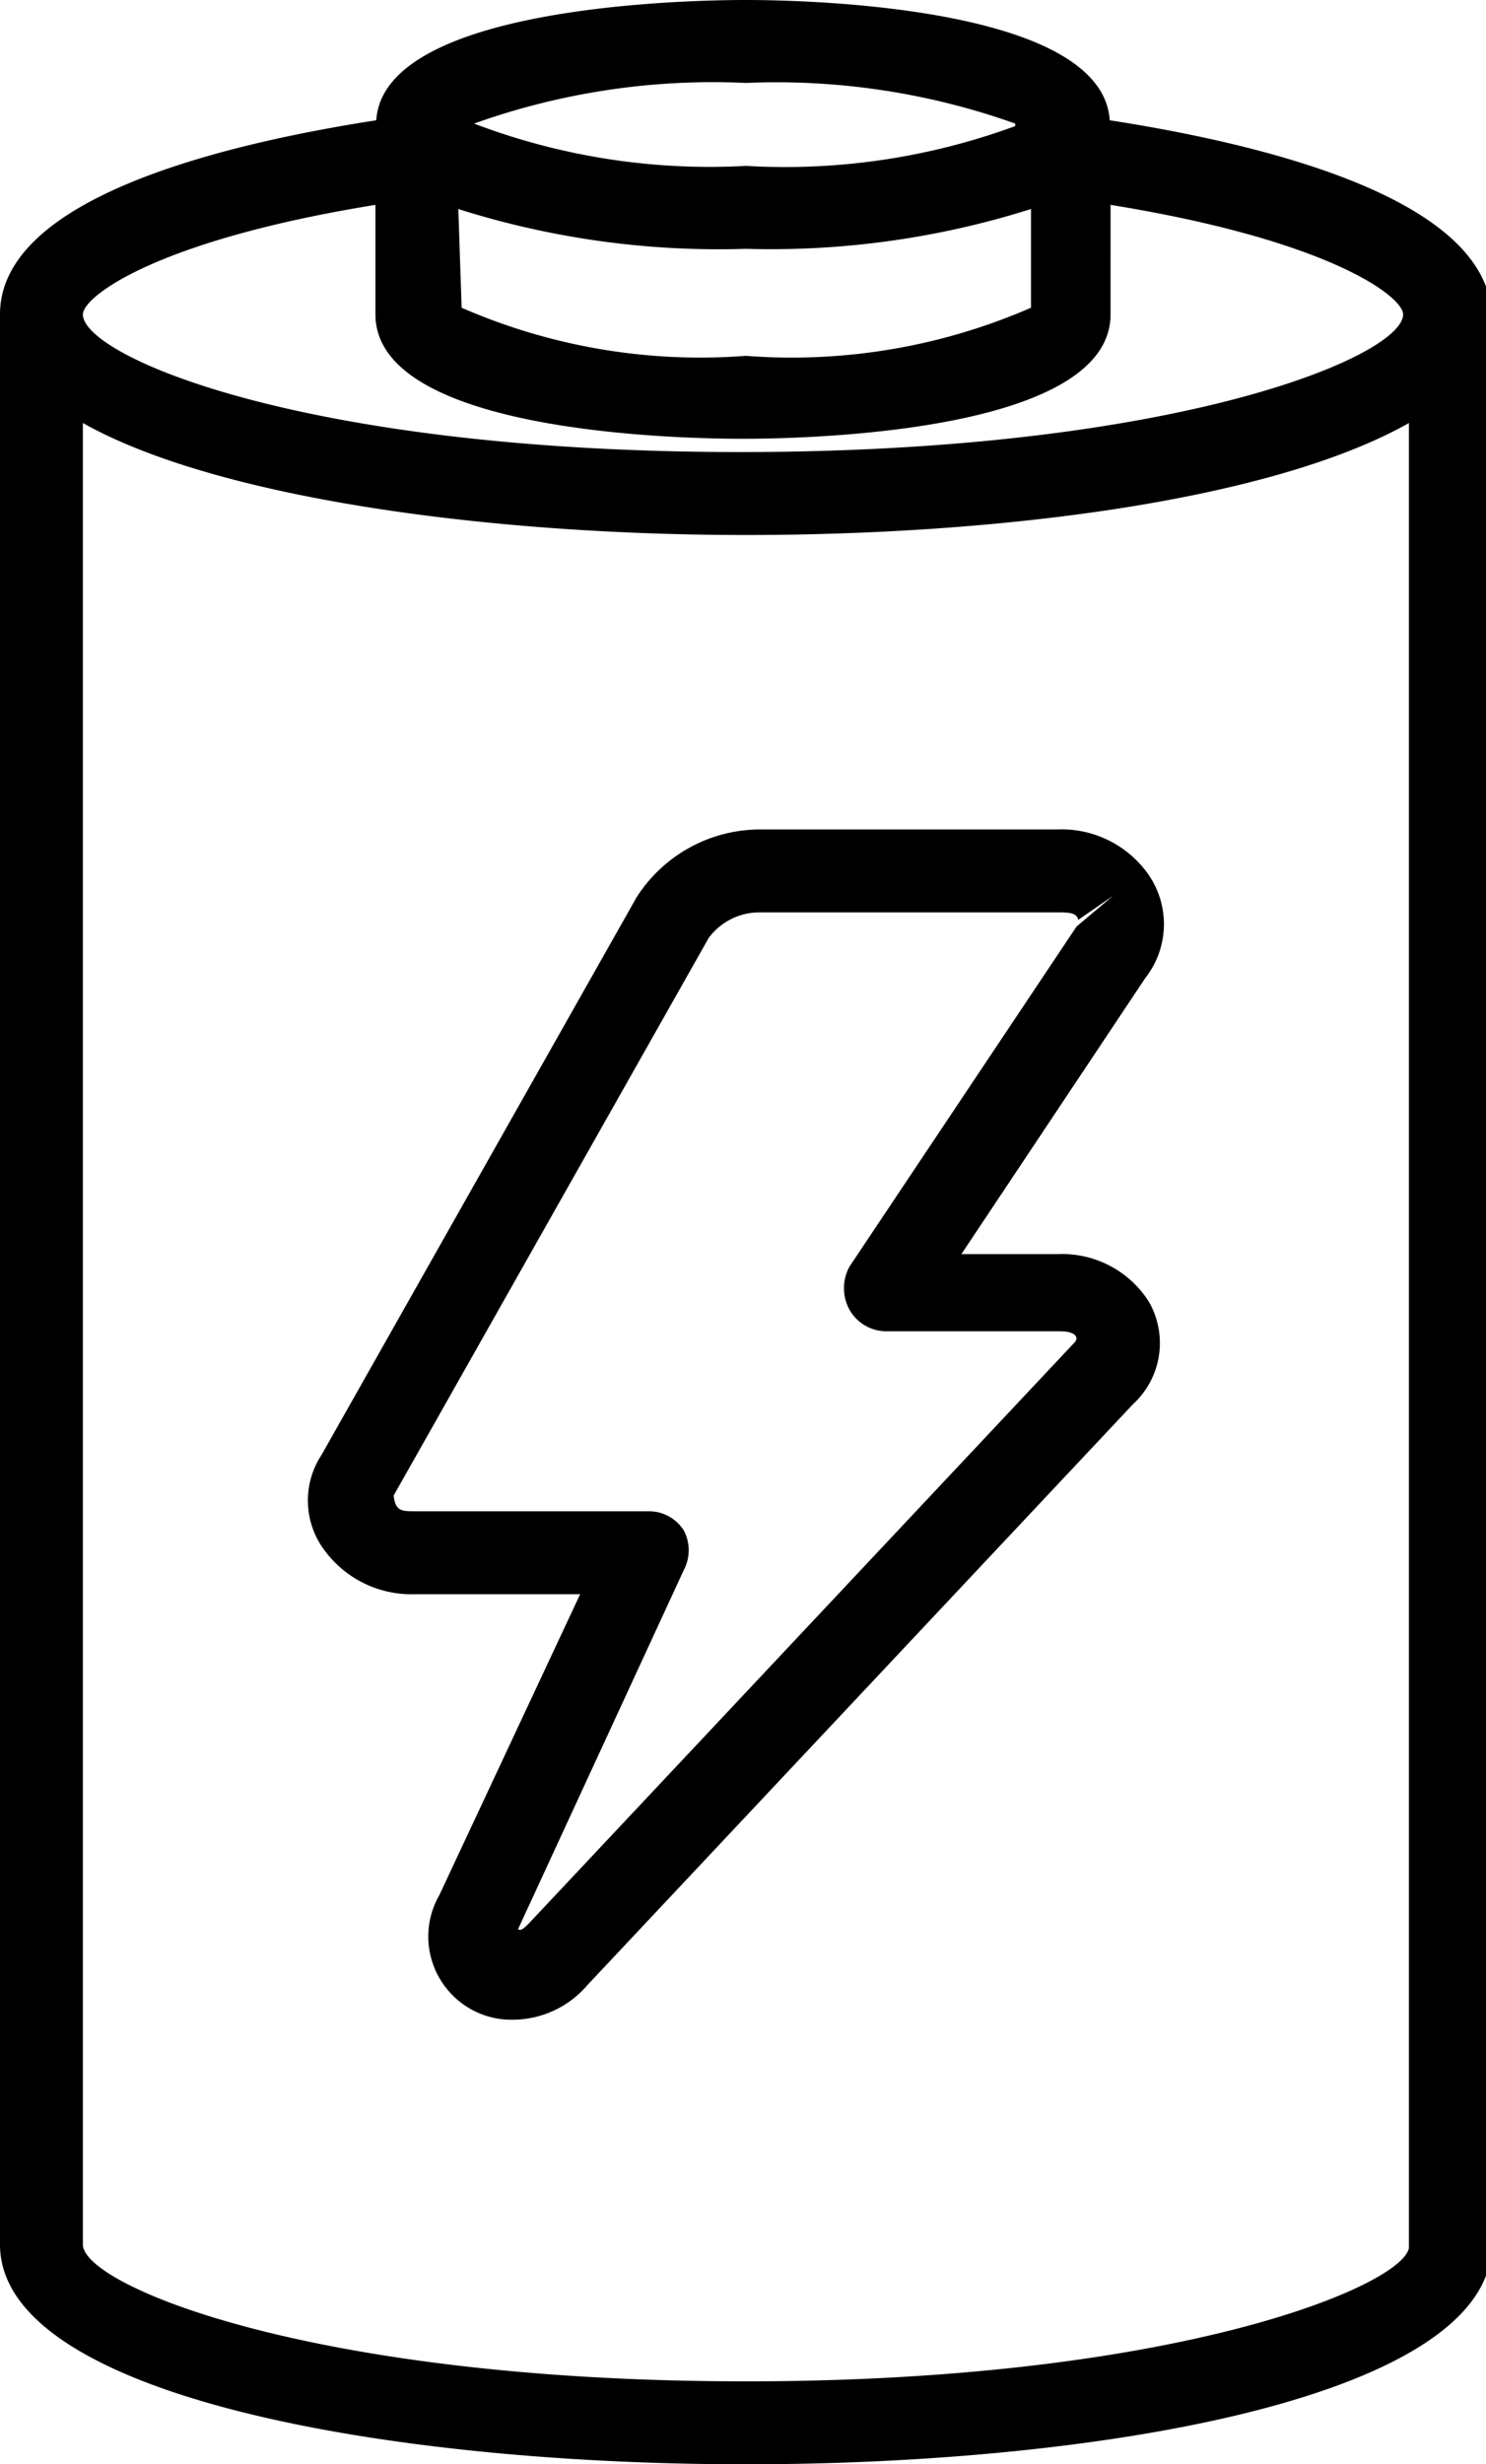 <svg xmlns="http://www.w3.org/2000/svg" viewBox="0 0 17.93 29.71"><g id="Capa_2" data-name="Capa 2"><g id="Capa_1-2" data-name="Capa 1"><path d="M13.39,1.45C13.3.07,9.7,0,9,0S4.63.07,4.54,1.45C2.67,1.74,0,2.39,0,3.79V27.06c0,1.82,4.65,2.65,9,2.65s9-.83,9-2.65V3.79C17.93,2.39,15.26,1.74,13.39,1.45ZM5.53,2.52A10.4,10.4,0,0,0,9,3a10.42,10.42,0,0,0,3.44-.48V3.71A7.23,7.23,0,0,1,9,4.29a7.2,7.2,0,0,1-3.43-.58Zm6.72-1A8.06,8.06,0,0,1,9,2a8,8,0,0,1-3.28-.51A8.56,8.56,0,0,1,9,1,8.59,8.59,0,0,1,12.25,1.49Zm-7.72,1V3.79c0,1.43,3.69,1.5,4.43,1.5s4.44-.07,4.44-1.5V2.47c2.66.43,3.53,1.11,3.53,1.32,0,.5-2.71,1.66-8,1.66S1,4.29,1,3.79C1,3.58,1.87,2.9,4.53,2.47ZM9,28.71c-5.25,0-8-1.16-8-1.65V5.1C2.6,6,5.86,6.45,9,6.45s6.37-.43,8-1.35v22C16.93,27.55,14.22,28.71,9,28.71Z"/><path d="M13.84,10.52h0A1.28,1.28,0,0,0,12.76,10H9.17a1.77,1.77,0,0,0-1.49.82l-3.8,6.72a1,1,0,0,0,.05,1.17A1.3,1.3,0,0,0,5,19.22l2,0-1.7,3.63A1,1,0,0,0,5.41,24a1,1,0,0,0,.79.35,1.19,1.19,0,0,0,.89-.42l6.58-7a1,1,0,0,0,.19-1.24,1.24,1.24,0,0,0-1.1-.57H11.6l2.22-3.33A1.05,1.05,0,0,0,13.84,10.52Zm-.85.65-2.74,4.1a.54.54,0,0,0,0,.52.51.51,0,0,0,.44.26h2.1c.18,0,.23.07.18.13l-6.58,7c-.07.07-.1.1-.14.08l2-4.33a.51.51,0,0,0,0-.48.5.5,0,0,0-.42-.23L5,18.22c-.15,0-.23,0-.25-.19l3.8-6.72A.76.76,0,0,1,9.17,11h3.59c.13,0,.23,0,.25.09l.42-.29Z"/></g></g></svg>